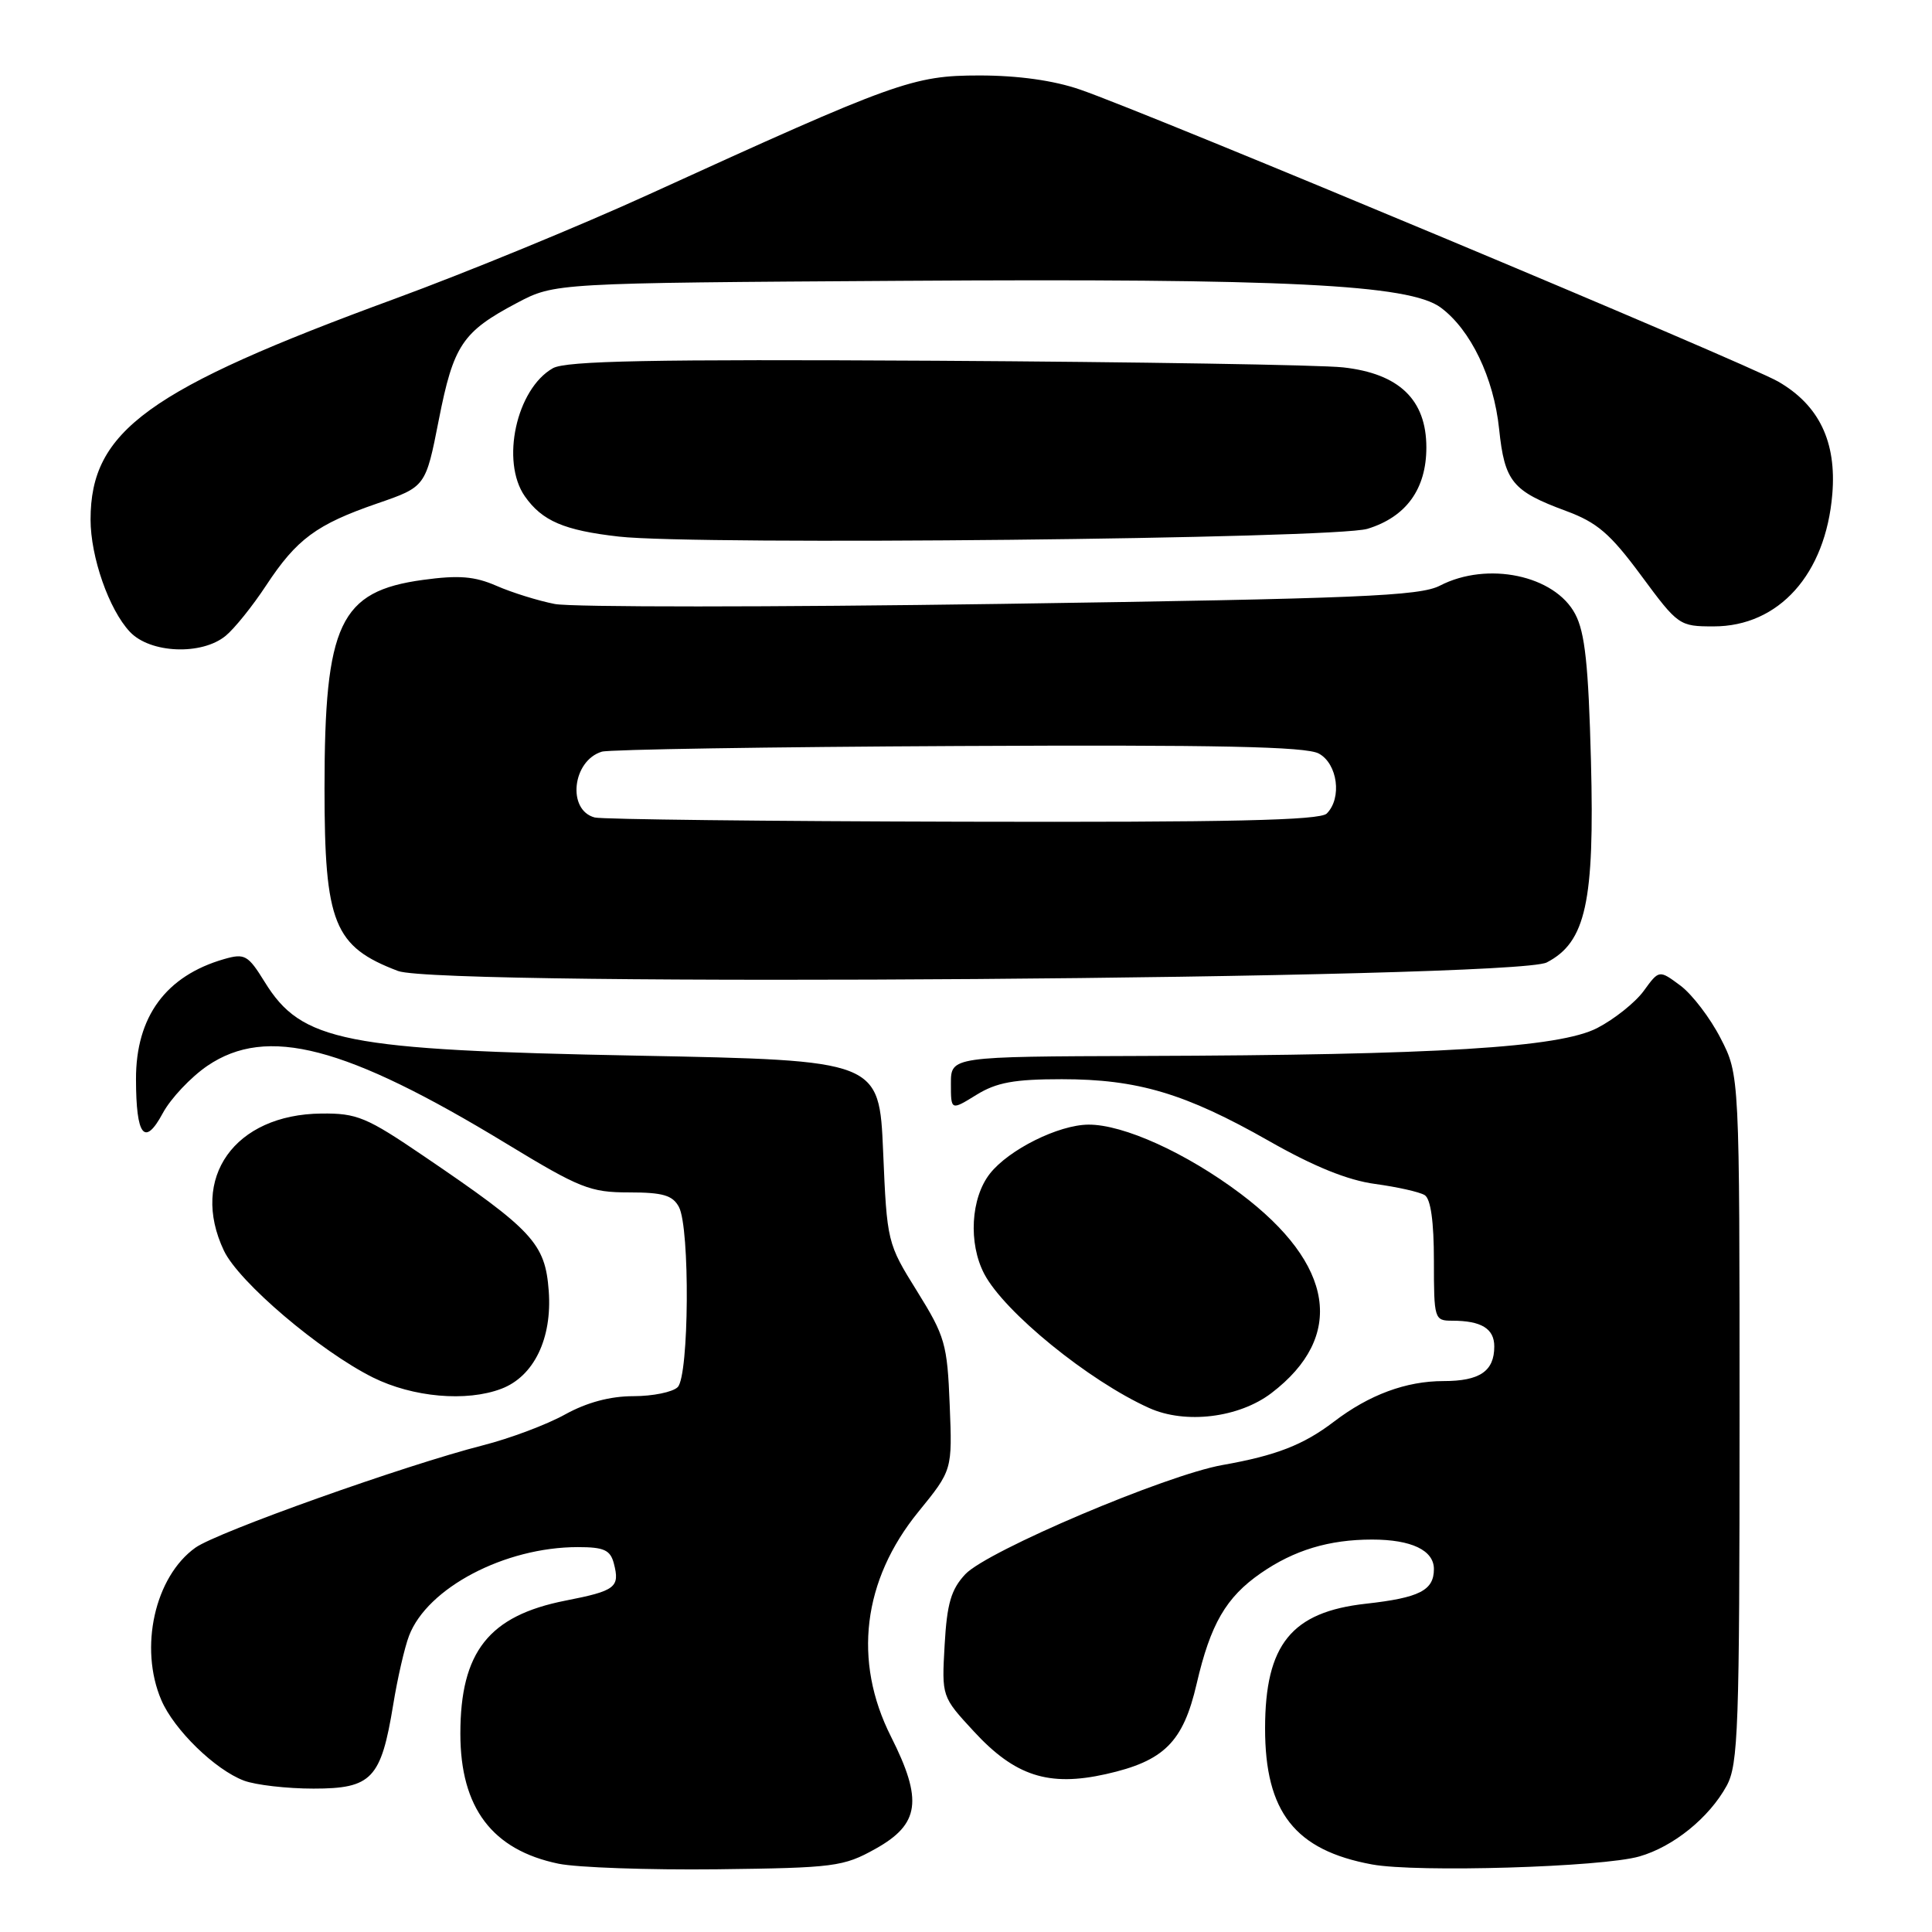 <?xml version="1.0" encoding="UTF-8" standalone="no"?>
<!DOCTYPE svg PUBLIC "-//W3C//DTD SVG 1.1//EN" "http://www.w3.org/Graphics/SVG/1.1/DTD/svg11.dtd" >
<svg xmlns="http://www.w3.org/2000/svg" xmlns:xlink="http://www.w3.org/1999/xlink" version="1.1" viewBox="0 0 256 256">
 <g >
 <path fill="currentColor"
d=" M 116.00 244.98 C 121.87 241.71 122.31 238.54 118.06 230.11 C 113.00 220.09 114.30 209.39 121.70 200.31 C 126.19 194.79 126.19 194.79 125.84 186.15 C 125.52 178.08 125.23 177.07 121.52 171.10 C 117.57 164.76 117.53 164.60 117.02 152.60 C 116.50 140.50 116.50 140.50 84.50 139.88 C 45.50 139.13 39.96 138.03 35.07 130.11 C 32.87 126.55 32.43 126.30 29.71 127.08 C 21.98 129.30 18.00 134.72 18.02 143.00 C 18.03 150.56 19.16 151.98 21.57 147.50 C 22.62 145.55 25.29 142.72 27.49 141.22 C 35.38 135.87 45.77 138.57 67.12 151.55 C 76.83 157.45 78.21 158.00 83.33 158.00 C 87.84 158.00 89.13 158.38 89.96 159.93 C 91.44 162.70 91.31 182.29 89.80 183.80 C 89.14 184.46 86.50 185.00 83.93 185.00 C 80.85 185.00 77.76 185.83 74.88 187.42 C 72.47 188.76 67.58 190.60 64.00 191.51 C 53.72 194.13 28.81 203.00 25.90 205.07 C 20.51 208.91 18.40 218.34 21.38 225.28 C 23.06 229.20 28.50 234.50 32.32 235.94 C 33.86 236.52 38.02 237.00 41.54 237.00 C 49.26 237.00 50.49 235.71 52.10 225.89 C 52.67 222.37 53.62 218.26 54.20 216.75 C 56.62 210.40 66.90 205.00 76.56 205.00 C 80.04 205.00 80.87 205.38 81.34 207.17 C 82.16 210.33 81.57 210.79 74.93 212.09 C 64.78 214.09 61.00 218.87 61.00 229.72 C 61.00 239.55 65.22 245.13 74.00 246.95 C 76.48 247.46 85.92 247.79 95.00 247.69 C 110.57 247.50 111.75 247.35 116.00 244.98 Z  M 217.22 245.99 C 221.73 244.70 226.47 240.86 228.79 236.63 C 230.33 233.80 230.50 229.08 230.50 187.97 C 230.50 142.45 230.50 142.45 227.99 137.58 C 226.62 134.90 224.22 131.76 222.67 130.60 C 219.84 128.50 219.84 128.50 217.81 131.29 C 216.70 132.82 213.92 135.04 211.64 136.22 C 206.63 138.81 190.54 139.80 151.25 139.92 C 126.00 140.00 126.00 140.00 126.00 143.58 C 126.00 147.16 126.00 147.16 129.37 145.08 C 132.04 143.43 134.38 143.00 140.69 143.00 C 150.73 143.00 157.05 144.88 168.10 151.16 C 174.08 154.57 178.58 156.39 182.21 156.88 C 185.15 157.28 188.10 157.94 188.78 158.36 C 189.58 158.86 190.00 161.87 190.00 167.06 C 190.00 174.79 190.06 175.00 192.42 175.00 C 196.28 175.00 198.00 176.05 198.00 178.41 C 198.00 181.69 196.08 183.00 191.27 183.00 C 186.31 183.00 181.43 184.81 176.75 188.38 C 172.71 191.46 169.08 192.87 162.00 194.12 C 154.51 195.44 130.82 205.50 127.91 208.59 C 126.03 210.60 125.48 212.46 125.17 217.95 C 124.78 224.81 124.78 224.81 129.02 229.40 C 134.49 235.34 138.94 236.78 146.54 235.08 C 154.25 233.35 156.77 230.85 158.56 223.12 C 160.40 215.19 162.45 211.65 167.07 208.45 C 171.48 205.40 176.10 204.00 181.81 204.00 C 187.02 204.00 190.00 205.42 190.00 207.91 C 190.00 210.74 188.08 211.71 181.00 212.50 C 171.13 213.59 167.64 217.90 167.63 229.00 C 167.62 240.11 171.59 245.17 181.81 247.05 C 187.74 248.14 212.29 247.41 217.22 245.99 Z  M 168.46 184.60 C 178.30 177.10 176.82 167.54 164.38 158.17 C 157.21 152.78 148.85 148.98 144.21 149.02 C 140.26 149.05 133.67 152.33 131.17 155.51 C 128.63 158.74 128.29 164.74 130.42 168.80 C 133.07 173.85 144.26 182.96 152.25 186.56 C 157.06 188.74 164.16 187.87 168.46 184.60 Z  M 66.43 184.02 C 70.74 182.39 73.18 177.36 72.71 171.05 C 72.24 164.75 70.64 163.02 56.14 153.18 C 48.57 148.03 47.30 147.50 42.59 147.55 C 31.09 147.66 25.10 156.08 29.67 165.72 C 31.65 169.88 42.38 179.01 49.41 182.52 C 54.70 185.15 61.81 185.78 66.43 184.02 Z  M 204.95 127.53 C 210.13 124.85 211.30 119.52 210.81 100.80 C 210.48 88.14 210.02 83.80 208.72 81.36 C 206.00 76.22 197.09 74.35 190.80 77.60 C 188.13 78.98 180.11 79.32 132.60 80.02 C 102.30 80.46 75.70 80.47 73.50 80.03 C 71.30 79.60 67.83 78.52 65.80 77.63 C 62.89 76.36 60.80 76.19 56.04 76.84 C 45.02 78.35 43.00 82.62 43.00 104.47 C 43.00 122.36 44.24 125.43 52.74 128.66 C 58.38 130.80 200.67 129.74 204.95 127.53 Z  M 29.90 84.25 C 31.07 83.29 33.48 80.29 35.26 77.58 C 39.32 71.42 41.93 69.49 49.99 66.71 C 56.40 64.50 56.40 64.50 58.14 55.65 C 60.09 45.73 61.26 43.97 68.50 40.14 C 73.50 37.50 73.50 37.50 119.50 37.21 C 170.42 36.88 186.76 37.69 190.90 40.75 C 194.87 43.69 197.93 50.05 198.64 56.84 C 199.37 63.83 200.39 65.07 207.50 67.70 C 211.64 69.23 213.36 70.71 217.47 76.27 C 222.36 82.89 222.52 83.00 227.07 83.00 C 235.71 83.00 241.91 76.09 242.79 65.48 C 243.37 58.53 241.03 53.68 235.62 50.56 C 231.26 48.06 152.29 15.02 143.09 11.86 C 139.61 10.66 134.89 10.00 129.79 10.00 C 120.98 10.00 118.72 10.82 86.00 25.75 C 76.92 29.90 61.79 36.11 52.37 39.57 C 19.59 51.59 12.00 57.09 12.00 68.84 C 12.00 73.80 14.44 80.78 17.21 83.72 C 19.89 86.58 26.73 86.86 29.90 84.25 Z  M 181.20 70.07 C 186.32 68.50 189.00 64.80 189.00 59.29 C 189.00 52.97 185.40 49.50 177.97 48.68 C 174.96 48.35 150.68 47.96 124.00 47.80 C 86.30 47.59 75.00 47.81 73.26 48.79 C 68.42 51.53 66.32 61.16 69.55 65.77 C 71.84 69.03 74.74 70.28 82.00 71.10 C 92.34 72.28 176.87 71.40 181.20 70.07 Z  M 78.80 108.32 C 75.11 107.35 75.83 100.79 79.75 99.60 C 80.71 99.31 101.97 98.97 127.00 98.85 C 161.33 98.68 173.05 98.92 174.75 99.85 C 177.24 101.20 177.85 105.75 175.80 107.80 C 174.90 108.70 162.94 108.97 127.55 108.88 C 101.67 108.82 79.73 108.57 78.80 108.32 Z "/>
</g>
</svg>